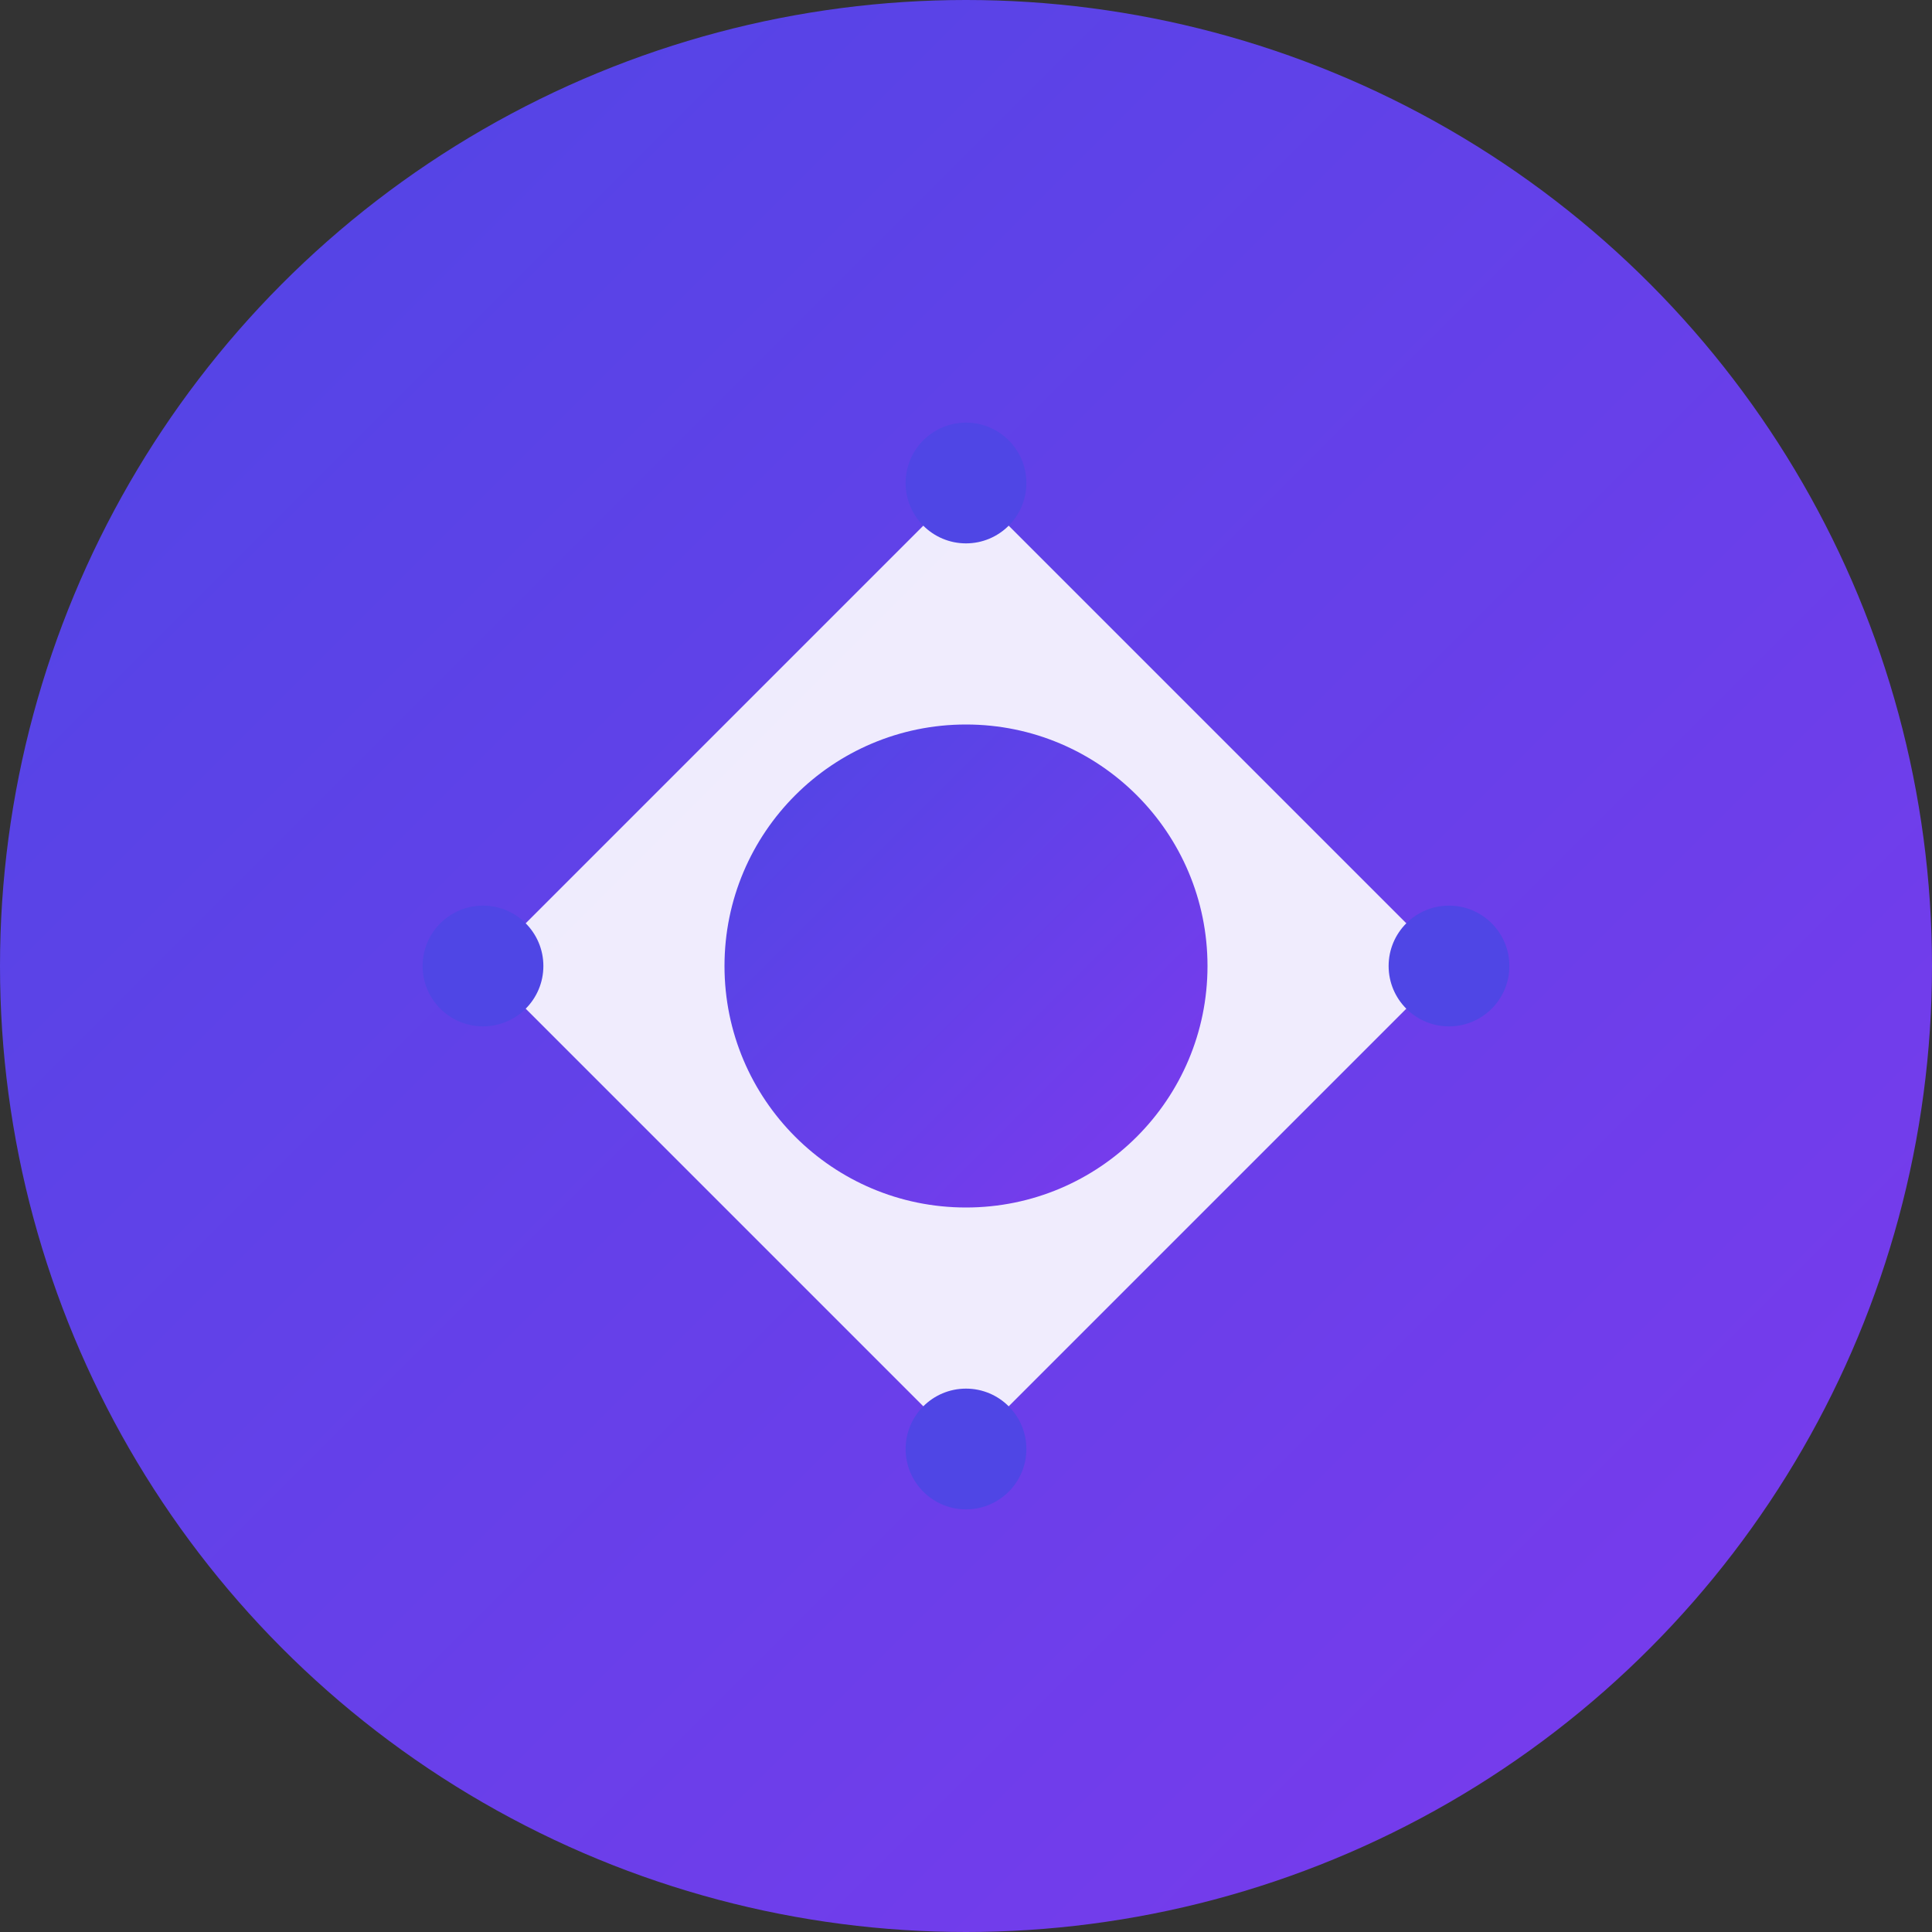 <?xml version="1.0" encoding="UTF-8"?>
<svg width="32" height="32" viewBox="0 0 32 32" fill="none" xmlns="http://www.w3.org/2000/svg">
  <rect x="0" y="0" width="32" height="32" fill="#333333" stroke="none"/>
  <!-- Background circle with gradient -->
  <defs>
    <linearGradient id="grad" x1="0%" y1="0%" x2="100%" y2="100%">
      <stop offset="0%" style="stop-color:#4F46E5;stop-opacity:1" />
      <stop offset="100%" style="stop-color:#7C3AED;stop-opacity:1" />
    </linearGradient>
  </defs>
  
  <!-- Background circle -->
  <circle cx="16" cy="16" r="16" fill="url(#grad)"/>
  
  <!-- Geometric shapes -->
  <path d="M16 8L24 16L16 24L8 16L16 8Z" fill="white" fill-opacity="0.9"/>
  <circle cx="16" cy="16" r="4" fill="url(#grad)"/>
  
  <!-- Decorative dots -->
  <circle cx="16" cy="8" r="1" fill="#4F46E5"/>
  <circle cx="24" cy="16" r="1" fill="#4F46E5"/>
  <circle cx="16" cy="24" r="1" fill="#4F46E5"/>
  <circle cx="8" cy="16" r="1" fill="#4F46E5"/>
</svg>